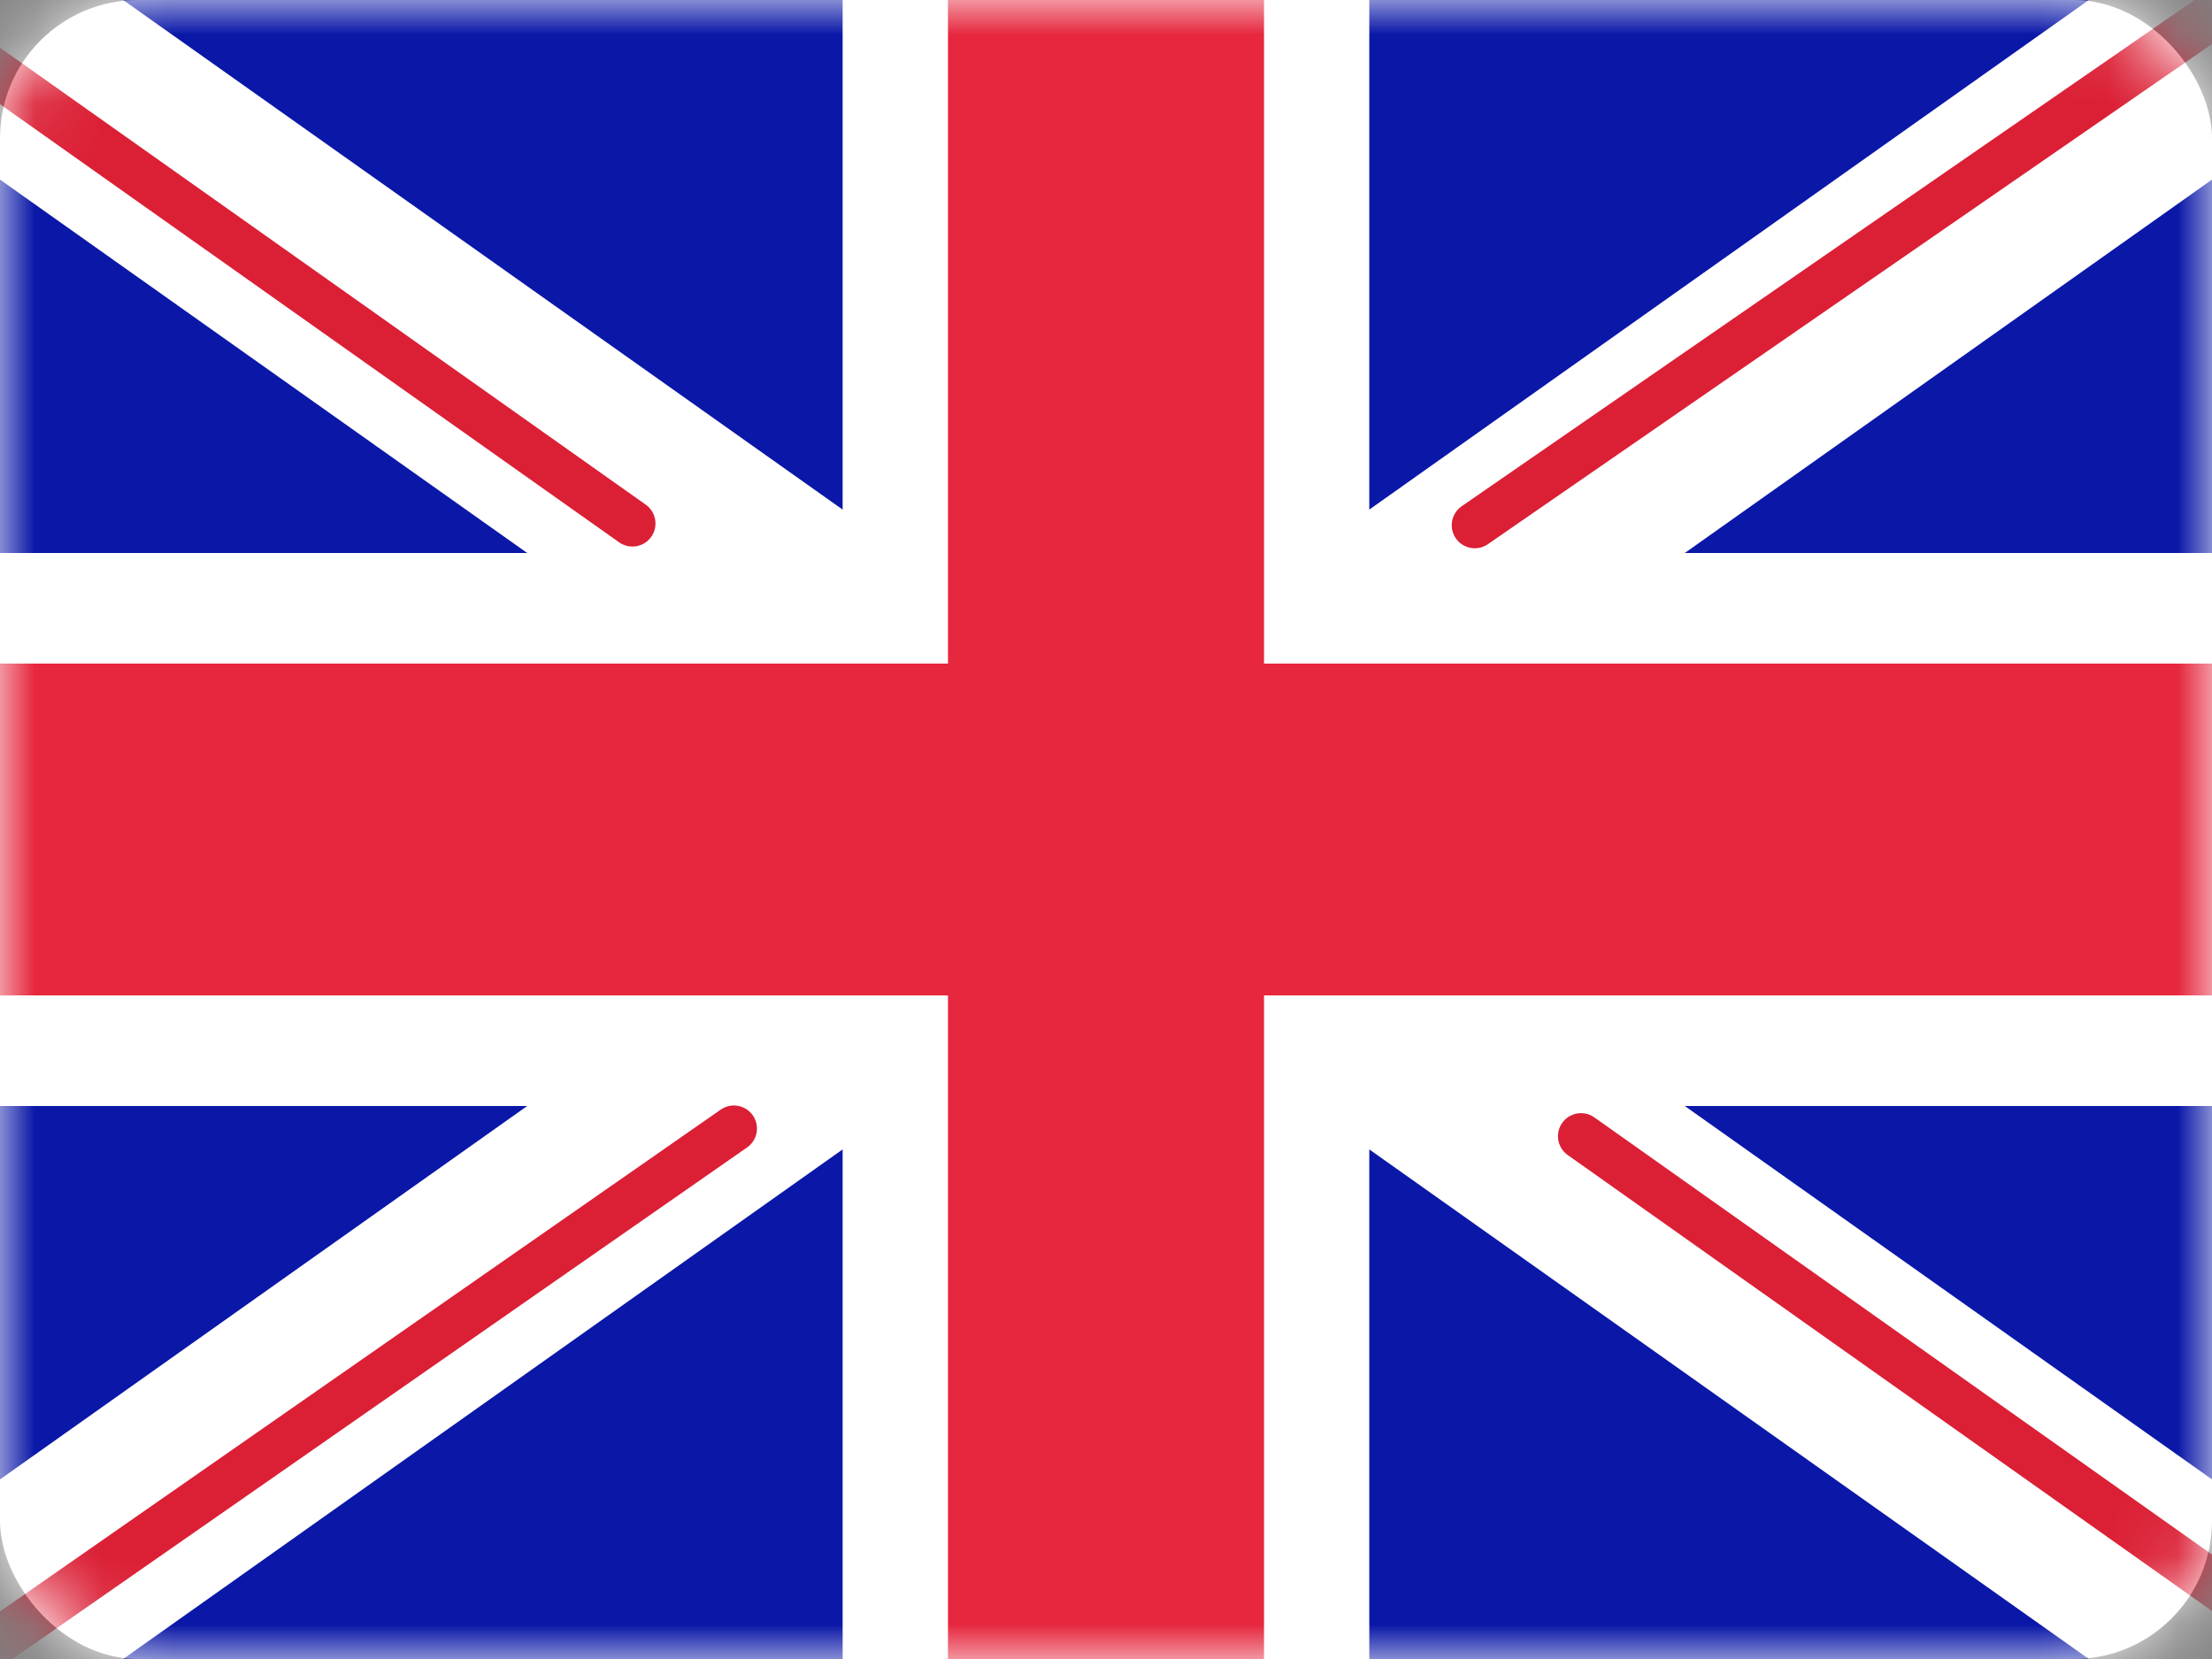 <svg width="32" height="24" viewBox="0 0 32 24" fill="none" xmlns="http://www.w3.org/2000/svg">
<rect x="0" y="0" width="32" height="24" fill="#808080" stroke="none"/>
<rect width="32" height="24" rx="2" fill="white"/>
<mask id="mask0_2988_8648" style="mask-type:luminance" maskUnits="userSpaceOnUse" x="0" y="0" width="32" height="24">
<rect width="32" height="24" rx="2" fill="white"/>
</mask>
<g mask="url(#mask0_2988_8648)">
<rect width="32" height="24" fill="#0A17A7"/>
<path fill-rule="evenodd" clip-rule="evenodd" d="M-1.466 -2.3L12.19 7.372V-1.6H19.809V7.372L33.466 -2.3L35.17 0.353L24.373 8H32V16H24.373L35.17 23.647L33.466 26.3L19.809 16.628V25.6H12.19V16.628L-1.466 26.3L-3.17 23.647L7.627 16H-3.60012e-05V8H7.627L-3.17 0.353L-1.466 -2.3Z" fill="white"/>
<path d="M21.335 7.598L35.81 -2.4" stroke="#DB1F35" stroke-width="0.667" stroke-linecap="round"/>
<path d="M22.872 16.437L35.847 25.62" stroke="#DB1F35" stroke-width="0.667" stroke-linecap="round"/>
<path d="M9.149 7.573L-4.386 -2.005" stroke="#DB1F35" stroke-width="0.667" stroke-linecap="round"/>
<path d="M10.617 16.326L-4.386 26.773" stroke="#DB1F35" stroke-width="0.667" stroke-linecap="round"/>
<path fill-rule="evenodd" clip-rule="evenodd" d="M0 14.4H13.714V24H18.286V14.4H32V9.6H18.286V0H13.714V9.6H0V14.4Z" fill="#E6273E"/>
</g>
</svg>
